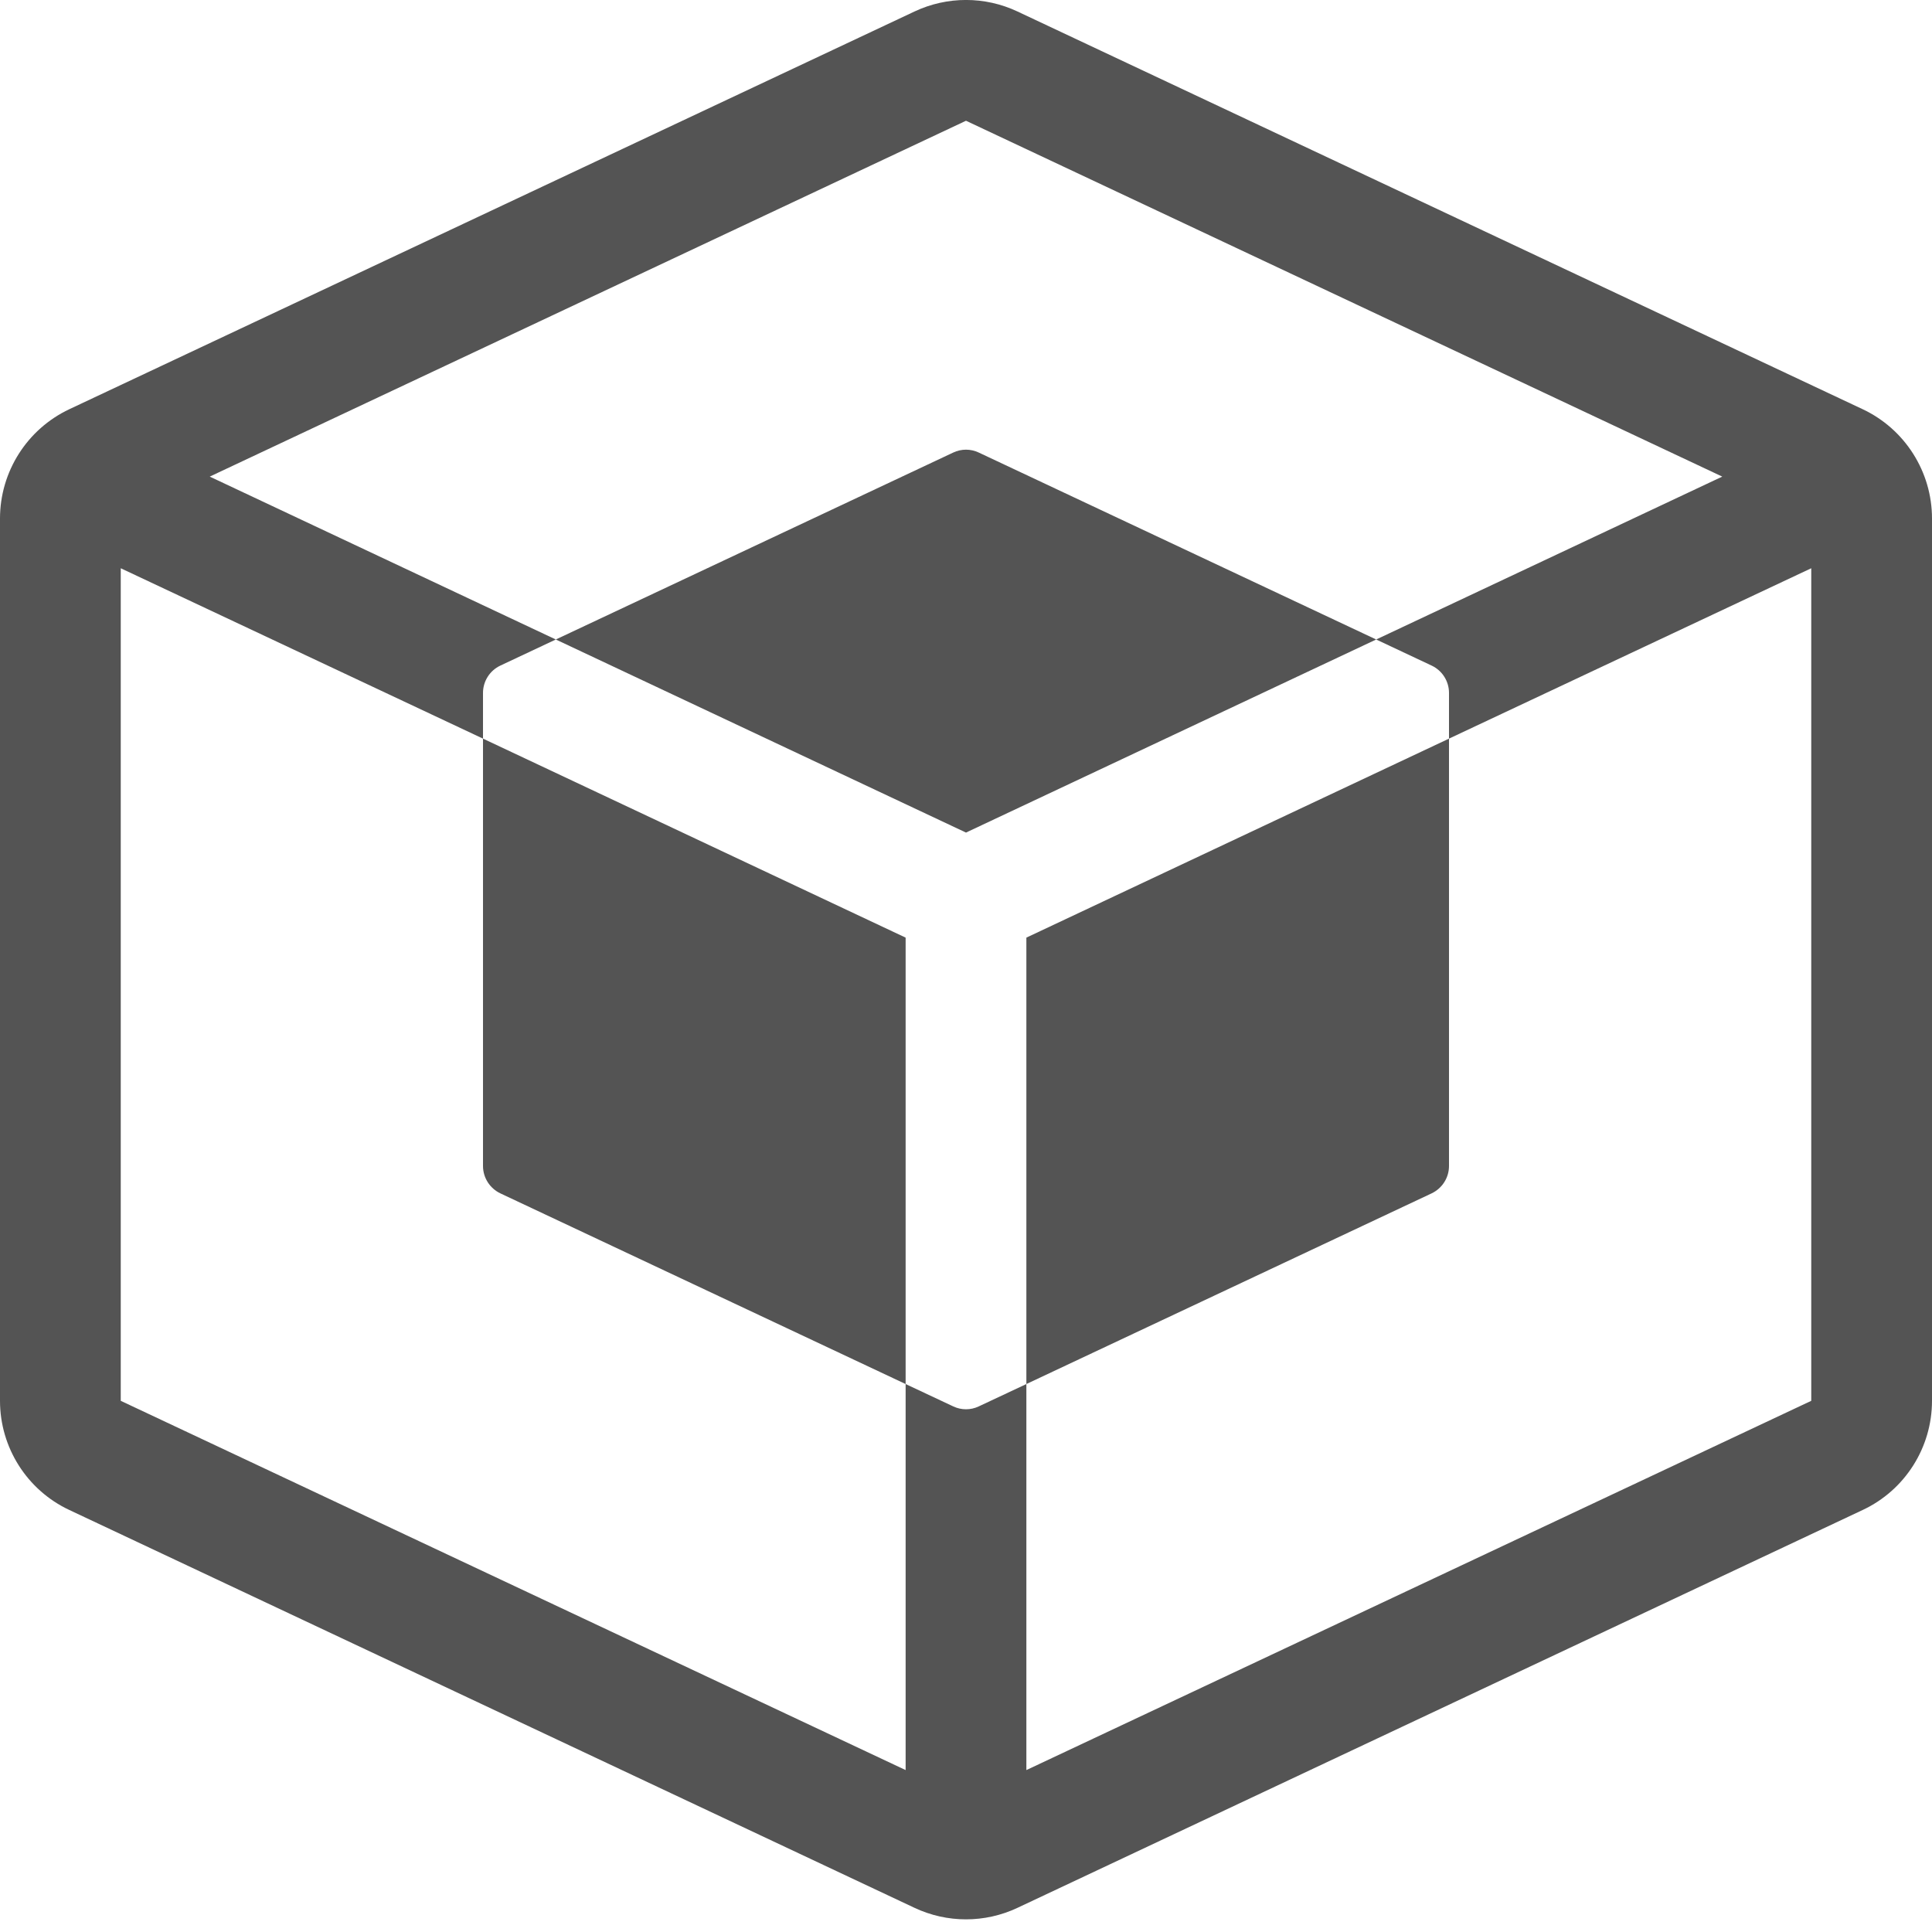 <svg width="16" height="16" viewBox="0 0 16 16" fill="none" xmlns="http://www.w3.org/2000/svg">
<g clip-path="url(#clip0_2211_47)">
<path fill-rule="evenodd" clip-rule="evenodd" d="M8.426 0.095C8.156 -0.032 7.844 -0.032 7.574 0.095L0.574 3.389C0.224 3.554 0 3.907 0 4.294V11.601C0 11.988 0.224 12.341 0.574 12.505L7.574 15.8C7.844 15.927 8.156 15.927 8.426 15.8L15.426 12.505C15.776 12.341 16 11.988 16 11.601V4.294C16 3.907 15.776 3.554 15.426 3.389L8.426 0.095ZM14.263 3.947L8 1L1.737 3.947L4.603 5.296L4.144 5.512C4.056 5.553 4 5.642 4 5.738V6.117L1 4.706V11.601L7.5 14.659V11.462L7.894 11.647C7.961 11.679 8.039 11.679 8.106 11.647L8.5 11.462V14.659L15 11.601V4.706L12 6.117V5.738C12 5.642 11.944 5.553 11.856 5.512L11.397 5.296L14.263 3.947ZM12 6.117L8.5 7.765V11.462L11.856 9.883C11.944 9.841 12 9.753 12 9.656V6.117ZM7.5 11.462L4.144 9.883C4.056 9.841 4 9.753 4 9.656V6.117L7.5 7.765V11.462ZM11.397 5.296L8.106 3.748C8.039 3.716 7.961 3.716 7.894 3.748L4.603 5.296L8 6.895L11.397 5.296Z" fill="#545454"/>
</g>
<defs>
<clipPath id="clip0_2211_47">
<rect width="16" height="16" fill="white"/>
</clipPath>
</defs>
</svg>
